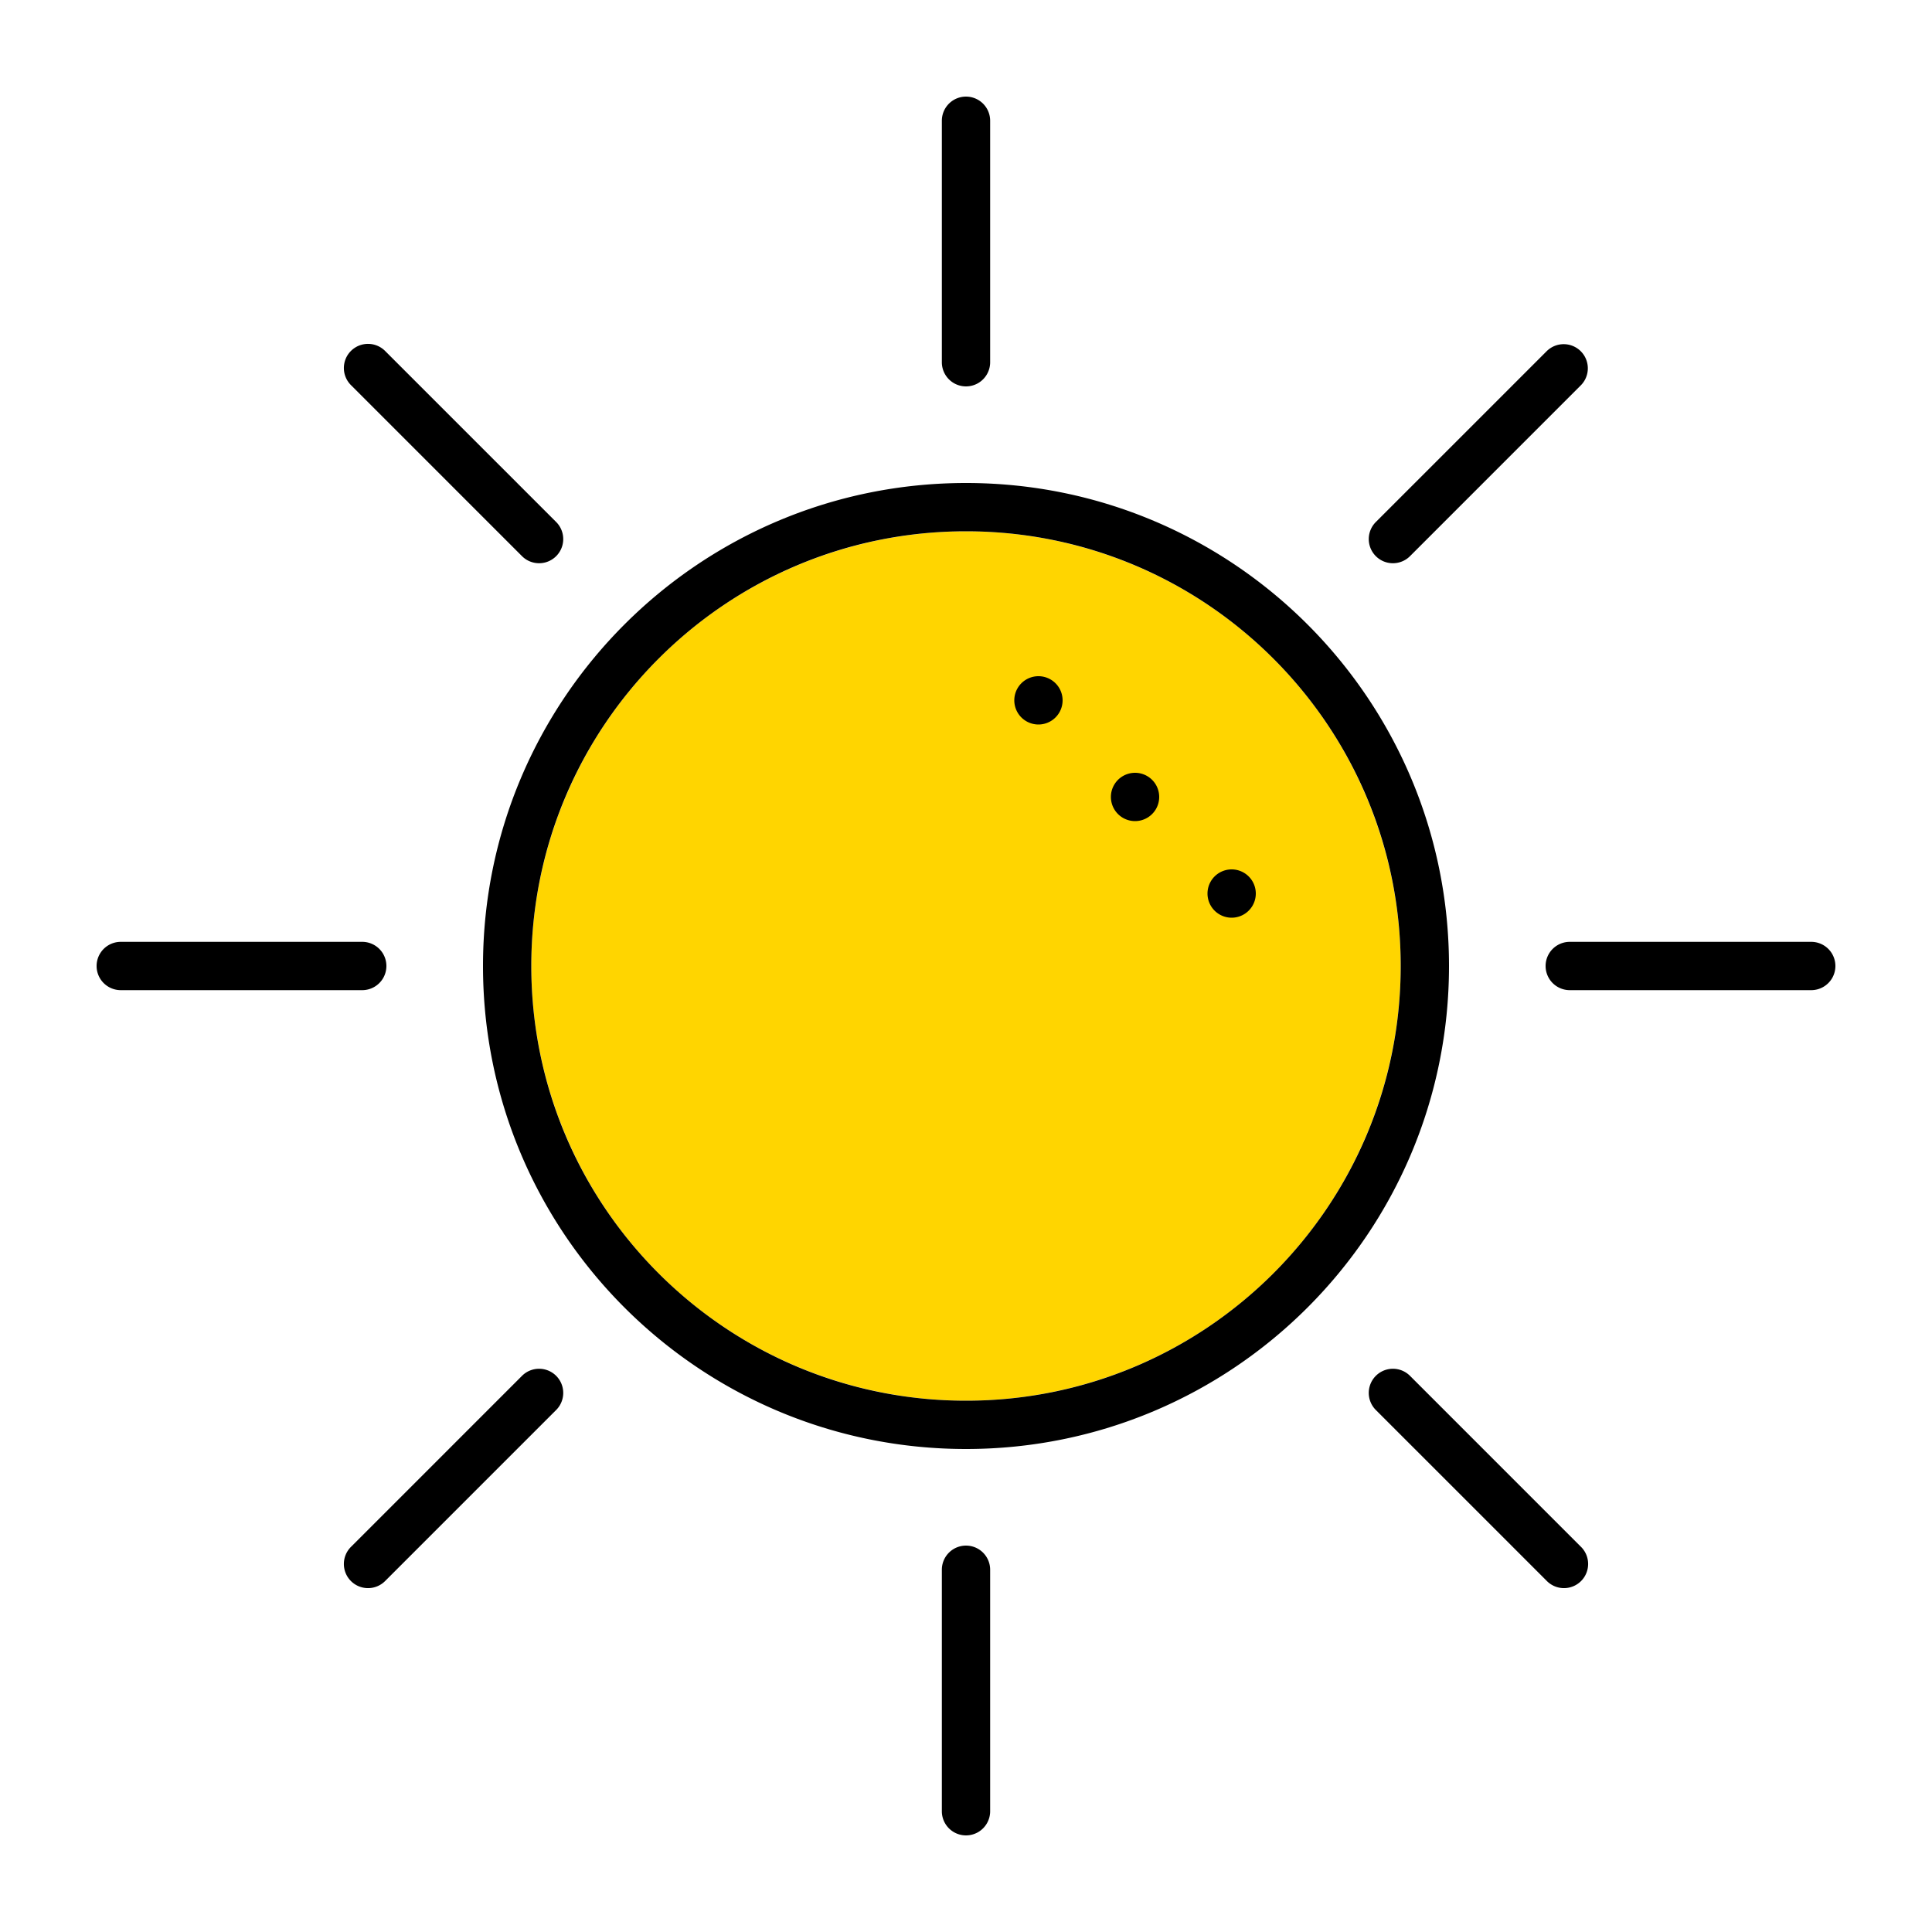 <svg xmlns="http://www.w3.org/2000/svg" viewBox="0 0 320 320"><g id="Foundations/Icons/Brand-Icons/Sun" fill="none" fill-rule="evenodd" stroke="none" stroke-width="1"><circle id="lg-icon-fill-primary" cx="160" cy="160" r="72" fill="#FFD500"/><path id="Outlines" fill="#000" d="M160 256a4 4 0 0 1 4 4v40a4 4 0 1 1-8 0v-40a4 4 0 0 1 4-4zm-67.882-28.118a4 4 0 0 1 0 5.657l-28.285 28.284a4 4 0 1 1-5.656-5.656l28.284-28.285a4 4 0 0 1 5.657 0zm141.421 0 28.284 28.285a4 4 0 1 1-5.656 5.656l-28.285-28.284a4 4 0 0 1 5.657-5.657zM160 80c44.183 0 80 35.817 80 80s-35.817 80-80 80-80-35.817-80-80 35.817-80 80-80zm0 8c-39.765 0-72 32.235-72 72s32.235 72 72 72 72-32.235 72-72-32.235-72-72-72zM60 156a4 4 0 1 1 0 8H20a4 4 0 1 1 0-8h40zm240 0a4 4 0 1 1 0 8h-40a4 4 0 1 1 0-8h40zm-96-12a4 4 0 1 1 0 8 4 4 0 0 1 0-8zm-16-16a4 4 0 1 1 0 8 4 4 0 0 1 0-8zm-16-16a4 4 0 1 1 0 8 4 4 0 0 1 0-8zm89.823-53.823a4 4 0 0 1 0 5.656L233.54 92.118a4 4 0 1 1-5.657-5.657l28.285-28.284a4 4 0 0 1 5.656 0zm-197.99 0L92.118 86.46a4 4 0 1 1-5.657 5.657L58.177 63.833a4 4 0 1 1 5.656-5.656zM160 16a4 4 0 0 1 4 4v40a4 4 0 1 1-8 0V20a4 4 0 0 1 4-4z"/></g></svg>